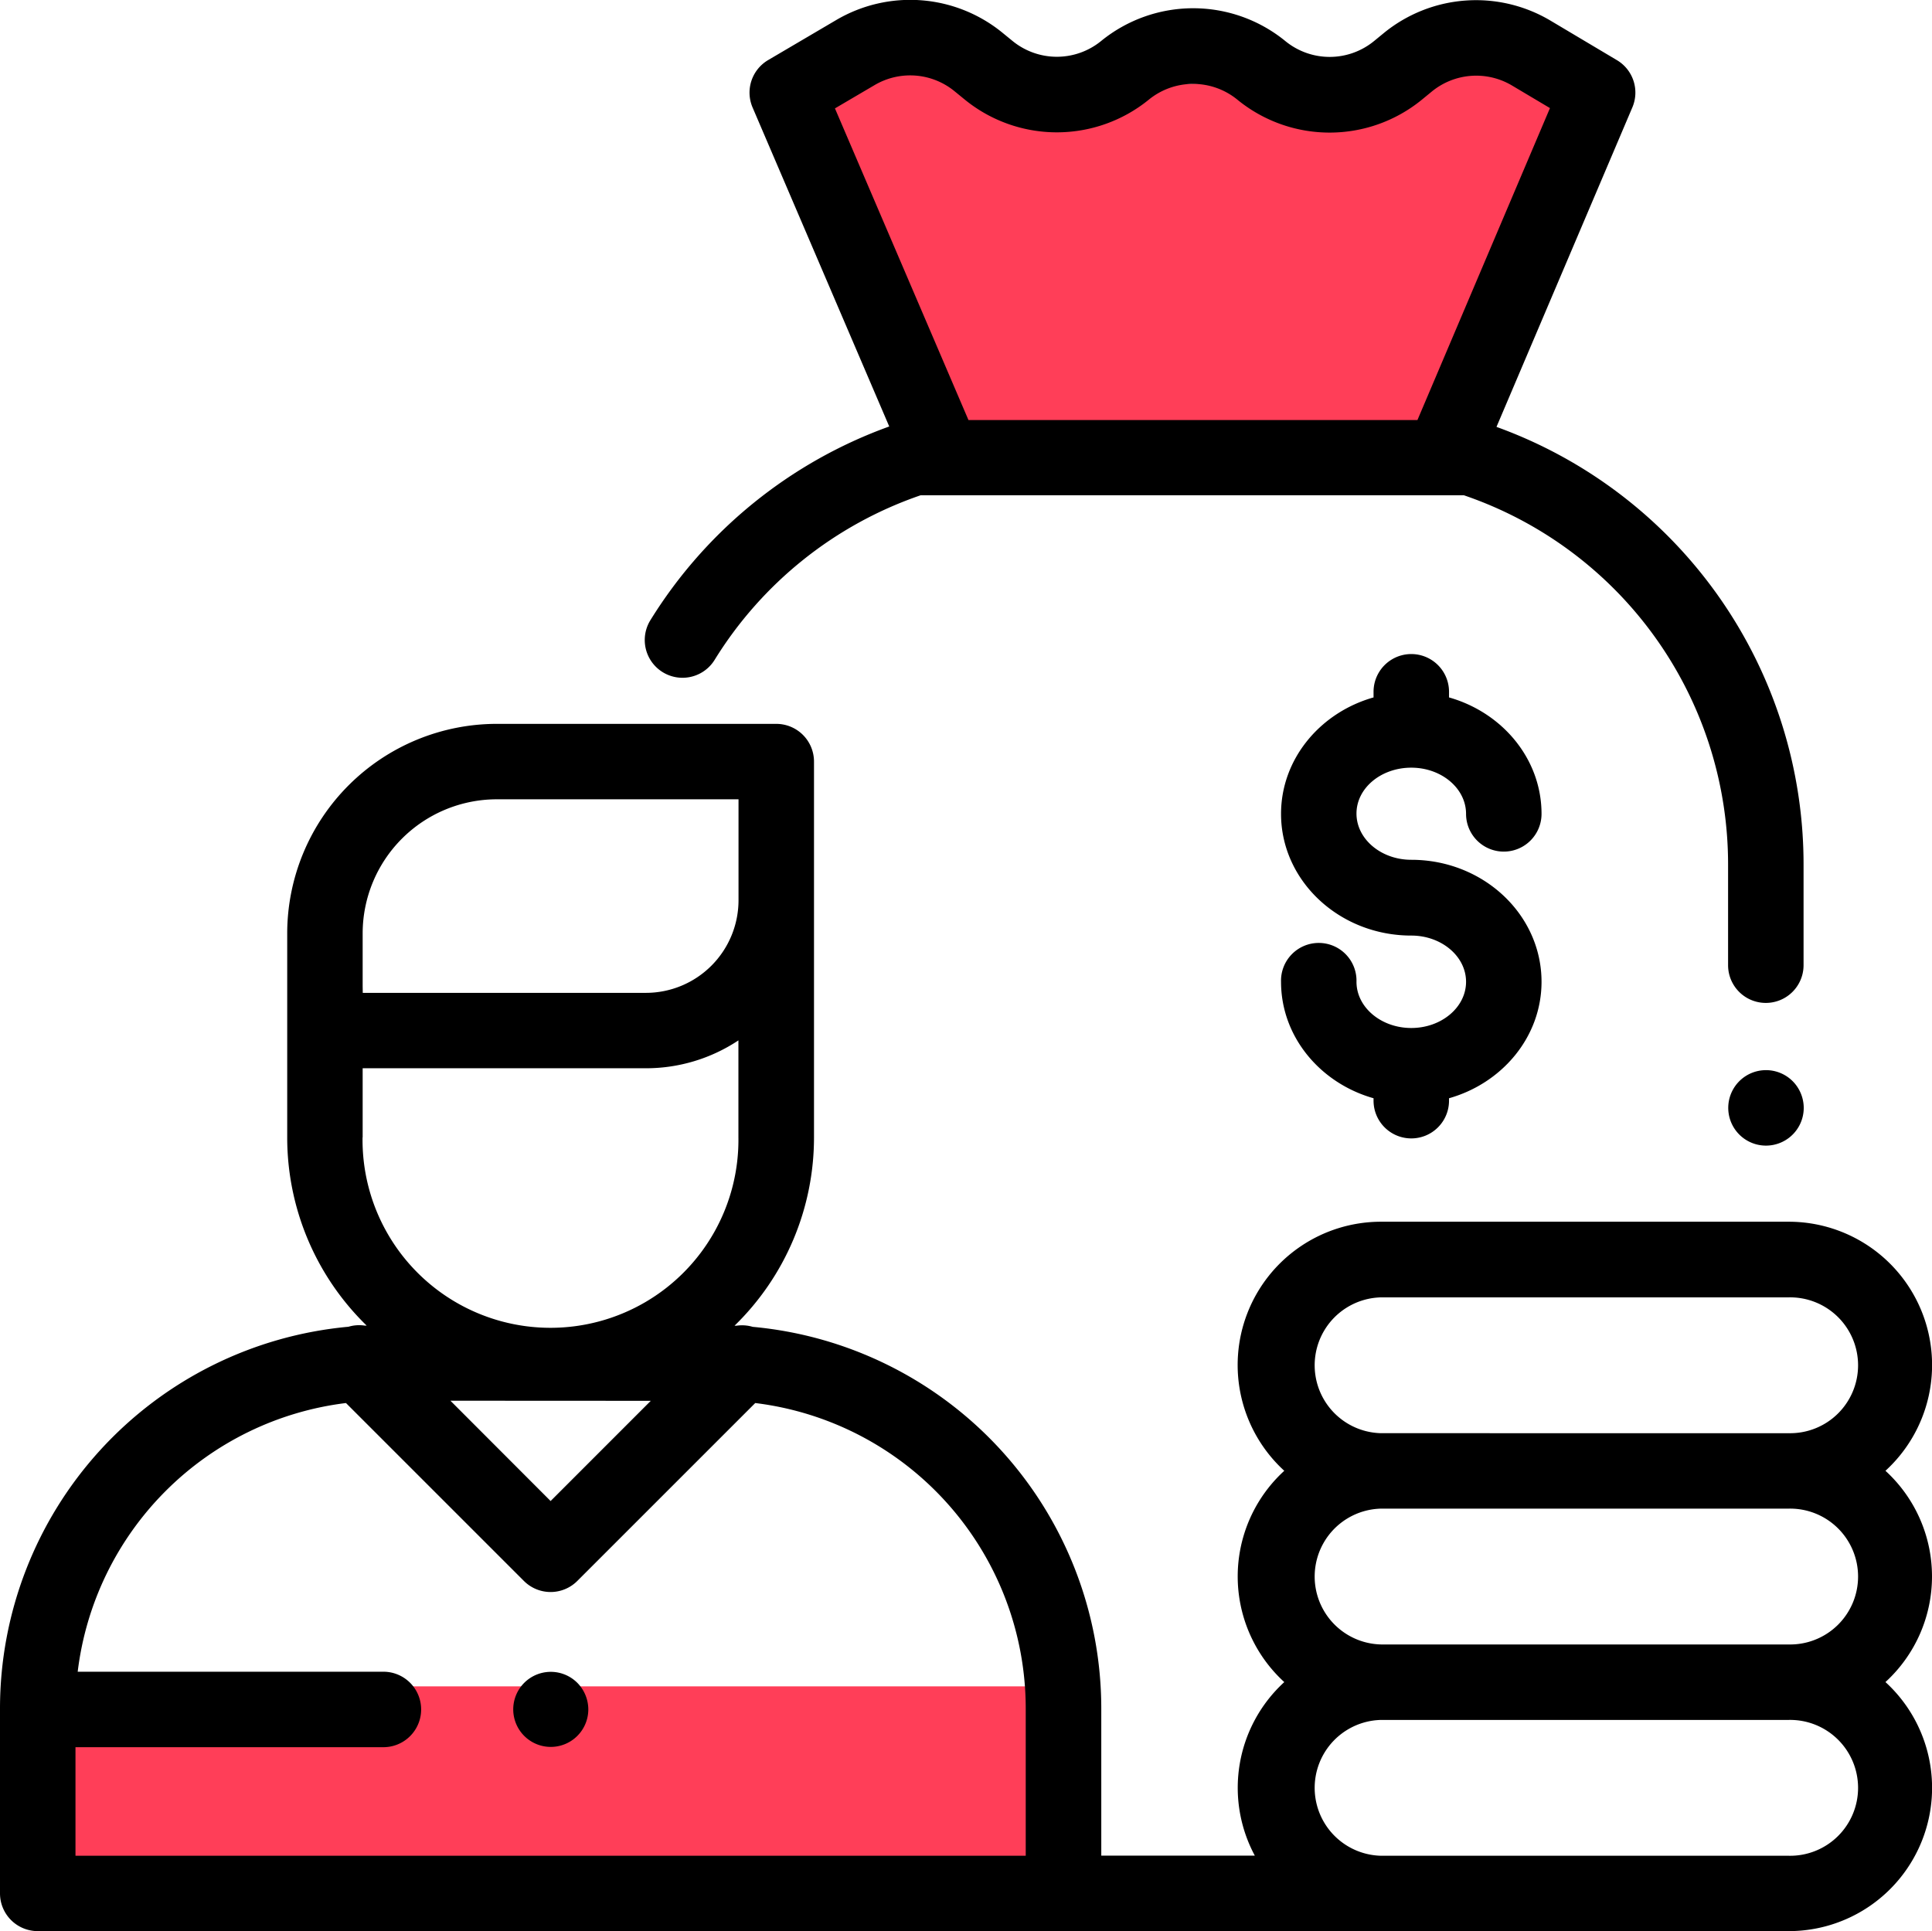 <svg xmlns="http://www.w3.org/2000/svg" viewBox="0 0 566.19 566.03"><defs><style>.cls-1{fill:#ff3e58;}</style></defs><title>Asset 19</title><g id="Layer_2" data-name="Layer 2"><g id="Layer_1-2" data-name="Layer 1"><rect class="cls-1" x="6.06" y="494.26" width="309.22" height="62.91"/><path class="cls-1" d="M446.38,77.54c-21.25,71.93-45.15,52.91-100.85,52.91-93.6,0-70.89-7.37-94.57-58.43-5.93-12.79-19.11-45.85-2-55.33,18.38-10.19,67.73,7.93,96.57,7.93,34,0,94-16,112.25-2.52C469.47,30.74,449.61,66.6,446.38,77.54Z"/><path d="M438.56,125.12l39.82-93.65a11.06,11.06,0,0,0-4.53-13.84L454.31,6a42.71,42.71,0,0,0-48.69,3.62l-3,2.46a20.52,20.52,0,0,1-25.89,0l-.12-.1a42.71,42.71,0,0,0-53.93.05,20.53,20.53,0,0,1-25.92,0l-3.06-2.5a42.74,42.74,0,0,0-48.53-3.72l-20.06,11.8a11.06,11.06,0,0,0-4.56,13.89L260.6,125a136.87,136.87,0,0,0-70,56.78,11.06,11.06,0,0,0,18.83,11.62,114.7,114.7,0,0,1,60.37-48.24h159.2a114.3,114.3,0,0,1,77.43,108.39v29.34a11.06,11.06,0,0,0,22.12,0V253.59A136.35,136.35,0,0,0,438.56,125.12Zm-23.17-2H283.82L244.69,31.77l11.67-6.86a20.53,20.53,0,0,1,23.33,1.79l3.06,2.5a42.72,42.72,0,0,0,53.93,0,20.53,20.53,0,0,1,25.93,0l.12.1a42.71,42.71,0,0,0,53.86,0l3-2.46A20.52,20.52,0,0,1,443,25l11.23,6.68Z"/><path d="M525.36,316.89a11.06,11.06,0,1,0,3.24,7.82A11.14,11.14,0,0,0,525.36,316.89Z"/><path d="M169.17,493.21a11,11,0,1,0,3.24,7.82A11.12,11.12,0,0,0,169.17,493.21Z"/><path d="M566.19,462.08a41.94,41.94,0,0,0-13.64-31,42,42,0,0,0-28.38-73H404.74a42,42,0,0,0-28.37,73,41.95,41.95,0,0,0,0,61.93,42,42,0,0,0-8.63,50.87h-45V500.67A112.39,112.39,0,0,0,220.59,388.89a11,11,0,0,0-4.78-.33l-.55,0a77,77,0,0,0,23.29-55.19V223.22a11.06,11.06,0,0,0-11.06-11.06H145.57a61.46,61.46,0,0,0-61.4,61.4v59.79a76.91,76.91,0,0,0,23.29,55.18l-.56,0a10.85,10.85,0,0,0-4.77.33A112.39,112.39,0,0,0,0,500.67V555A11.06,11.06,0,0,0,11.06,566H524.17a42,42,0,0,0,28.38-73A41.92,41.92,0,0,0,566.19,462.08Zm-459.91-173V273.56a39.34,39.34,0,0,1,39.29-39.29h70.86v29.6A27.16,27.16,0,0,1,189.31,291h-83Zm0,44.3V313.1h83a48.92,48.92,0,0,0,27.12-8.17v28.42a55.08,55.08,0,1,1-110.15,0Zm84.44,77.19-29.36,29.37L132,410.54ZM300.6,543.91H22.12V512.09h90.24a11.06,11.06,0,0,0,0-22.12H22.77a90.29,90.29,0,0,1,78.62-78.75l52.15,52.15a11.06,11.06,0,0,0,15.64,0l52.15-52.15a90.24,90.24,0,0,1,79.27,89.45Zm223.57,0H404.74a19.91,19.91,0,0,1,0-39.81H524.17a19.91,19.91,0,1,1,0,39.81Zm0-61.93H404.74a19.91,19.91,0,0,1,0-39.81H524.17a19.91,19.91,0,1,1,0,39.81Zm0-61.92H404.74a19.91,19.91,0,0,1,0-39.81H524.17a19.91,19.91,0,1,1,0,39.81Z"/><path d="M413.59,252c-8.85,0-16.06-6.08-16.06-13.55S404.74,225,413.59,225s16.05,6.07,16.05,13.54a11.06,11.06,0,0,0,22.12,0c0-16.07-11.44-29.69-27.11-34.13v-1.65a11.06,11.06,0,0,0-22.12,0v1.65c-15.67,4.44-27.11,18.06-27.11,34.13,0,19.67,17.12,35.67,38.17,35.67,8.85,0,16.05,6.08,16.05,13.55s-7.2,13.54-16.05,13.54-16.06-6.07-16.06-13.54a11.06,11.06,0,1,0-22.11,0c0,16.07,11.44,29.69,27.11,34.13v.71a11.06,11.06,0,0,0,22.12,0v-.71c15.67-4.44,27.11-18.06,27.11-34.13C451.76,268,434.64,252,413.59,252Z"/></g></g></svg>